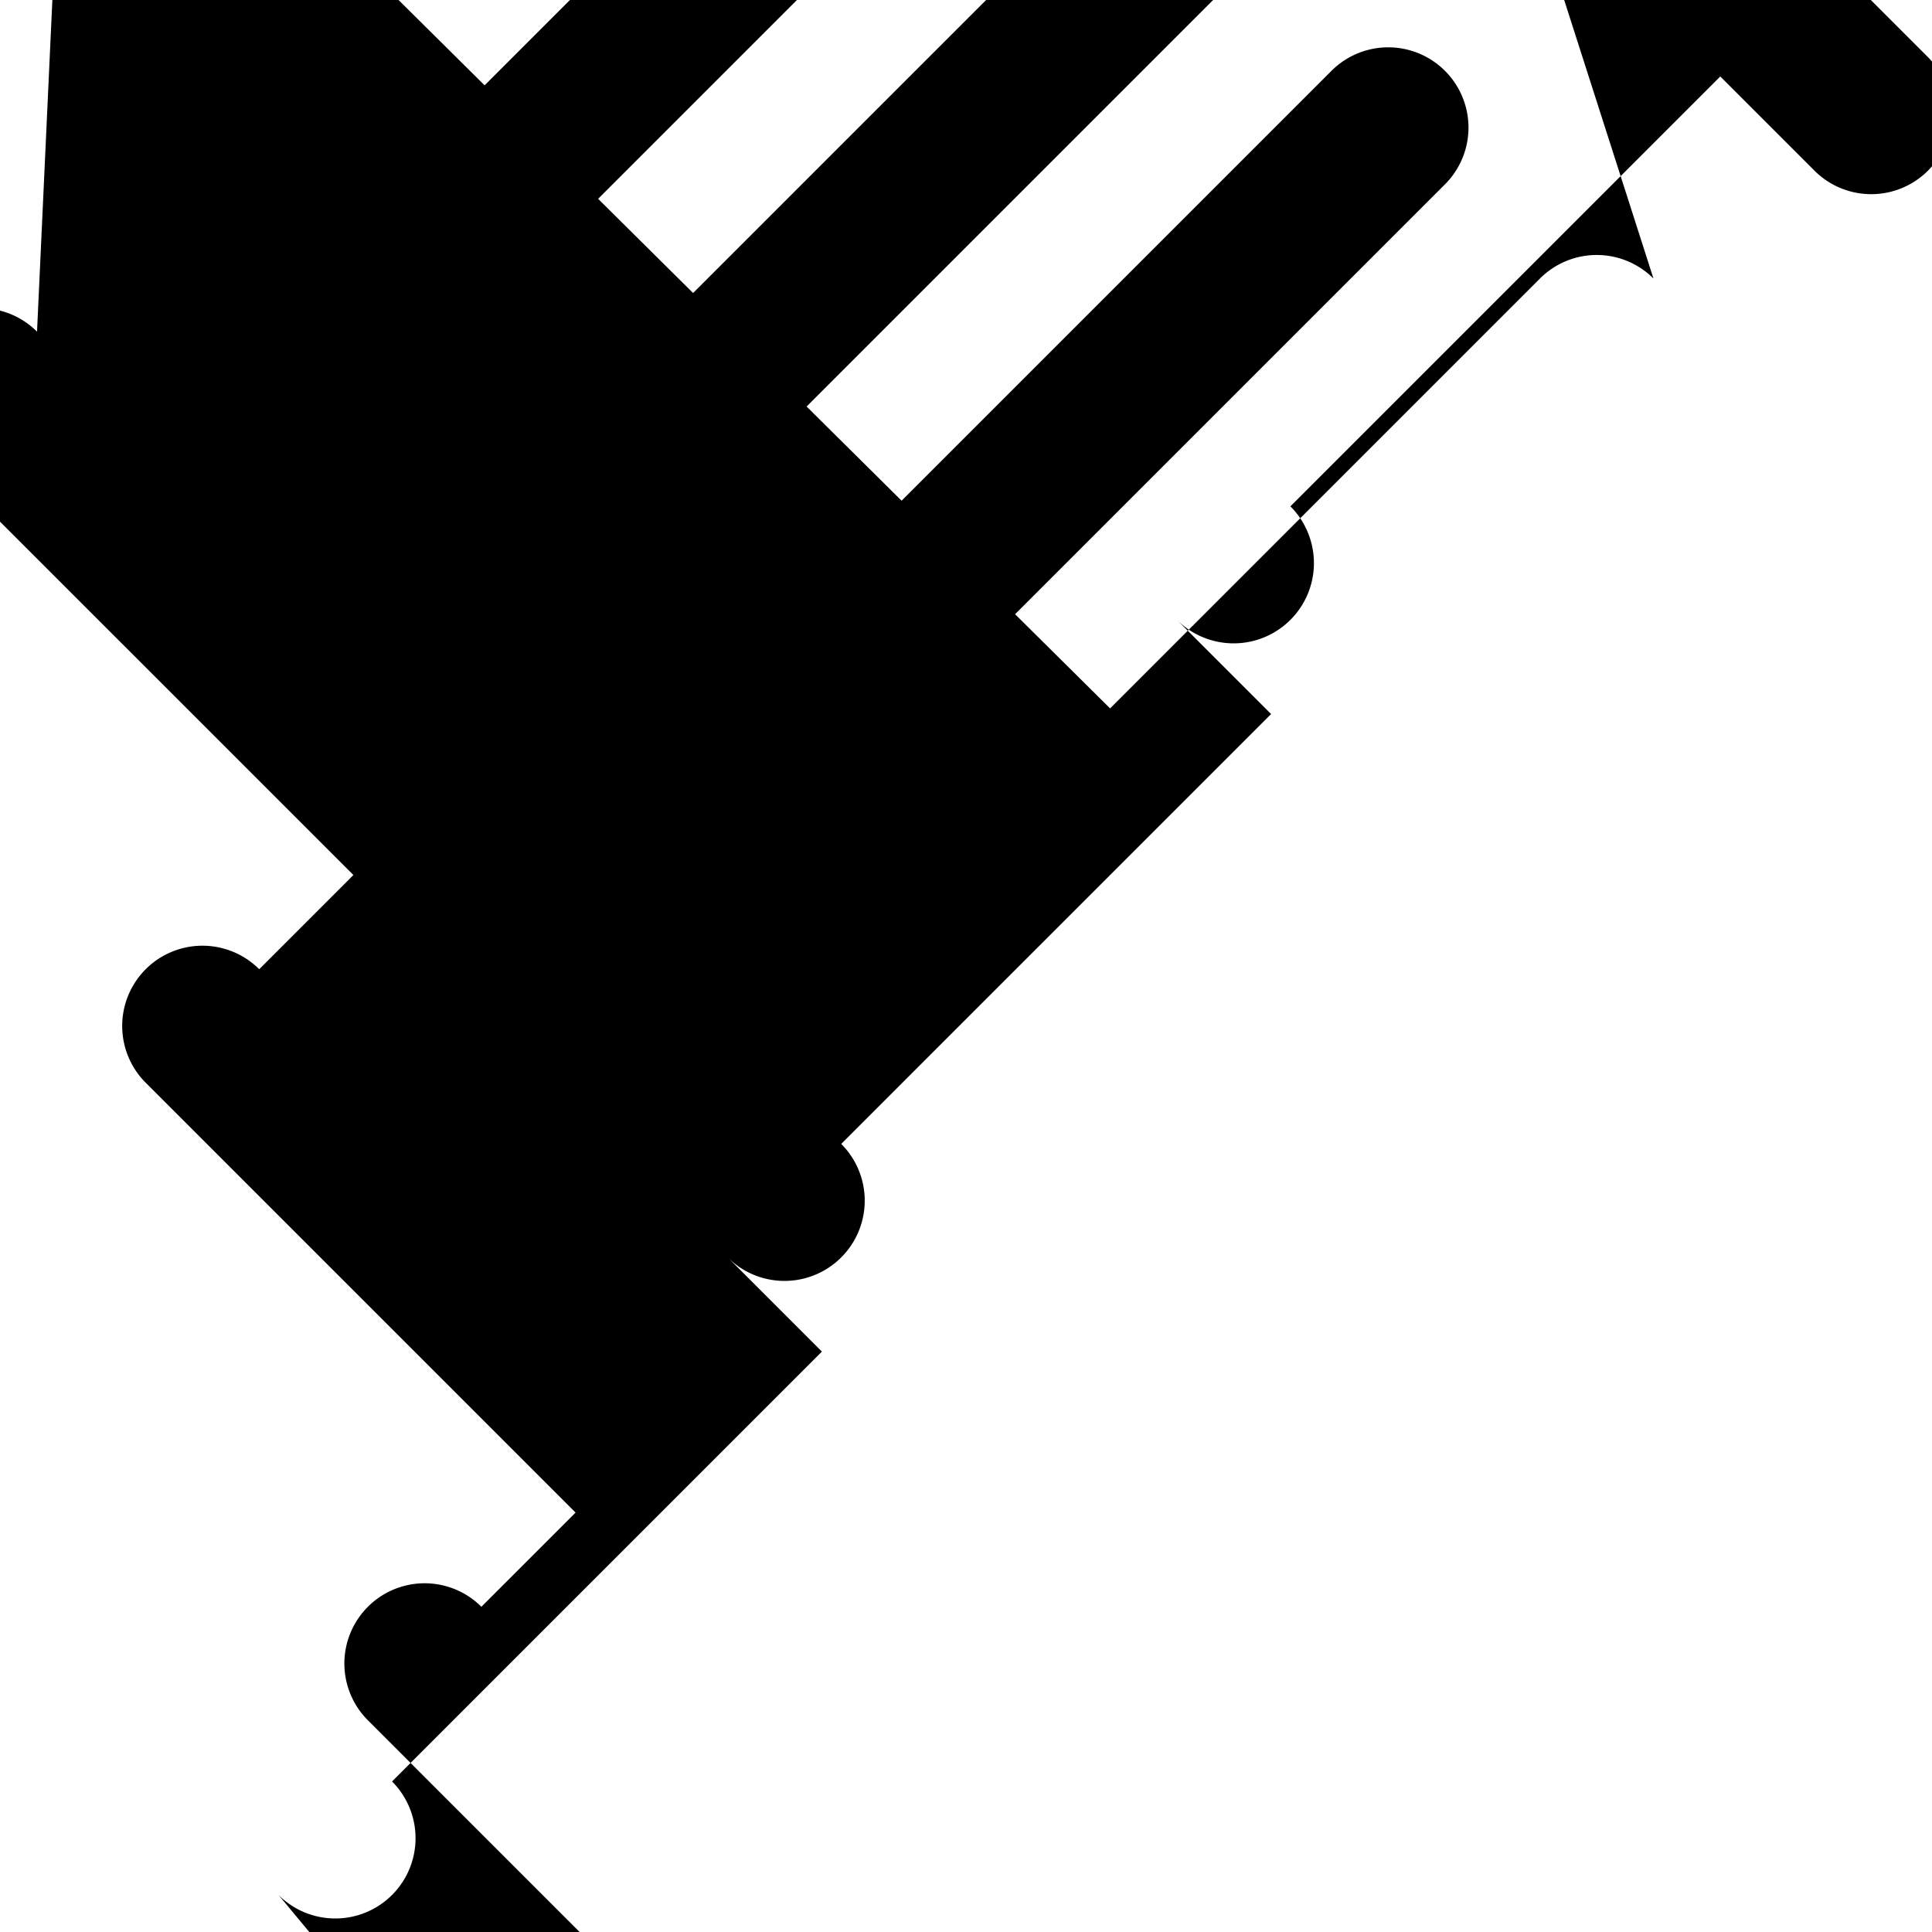 <svg xmlns="http://www.w3.org/2000/svg" viewBox="0 0 24 24" width="24" height="24"><path d="M20.54 3.46a.996.996 0 00-1.41 0l-5.34 5.34-1.18-1.17 5.34-5.34a.996.996 0 10-1.41-1.41l-5.34 5.34-1.18-1.17 5.34-5.34a.996.996 0 10-1.41-1.41l-5.34 5.34-1.18-1.17 5.34-5.34a.996.996 0 10-1.41-1.41l-5.34 5.34-1.18-1.17 5.34-5.34a.996.996 0 10-1.41-1.41l-5.34 5.34-1.18-1.17 5.34-5.34a.996.996 0 10-1.41-1.41l-5.34 5.34L.46 4.12a.996.996 0 10-1.41 1.41l5.34 5.34-1.17 1.17a.996.996 0 10-1.41 1.41l5.34 5.34-1.17 1.17a.996.996 0 10-1.41 1.41l5.34 5.34-1.17 1.17a.996.996 0 10-1.41 1.41l5.34 5.34L3.46 23.54a.996.996 0 101.41-1.41l5.34-5.34-1.17-1.17a.996.996 0 101.41-1.41l5.34-5.34-1.17-1.17a.996.996 0 101.41-1.41l5.34-5.34 1.17 1.17a.996.996 0 101.41-1.41l-5.34-5.34 1.17-1.17a.996.996 0 101.41-1.41l-5.34-5.34 1.17-1.17a.996.996 0 101.41-1.41l-5.34-5.34 1.17-1.17a.996.996 0 101.41-1.41l-5.34-5.34L20.54 3.46z"/></svg>
